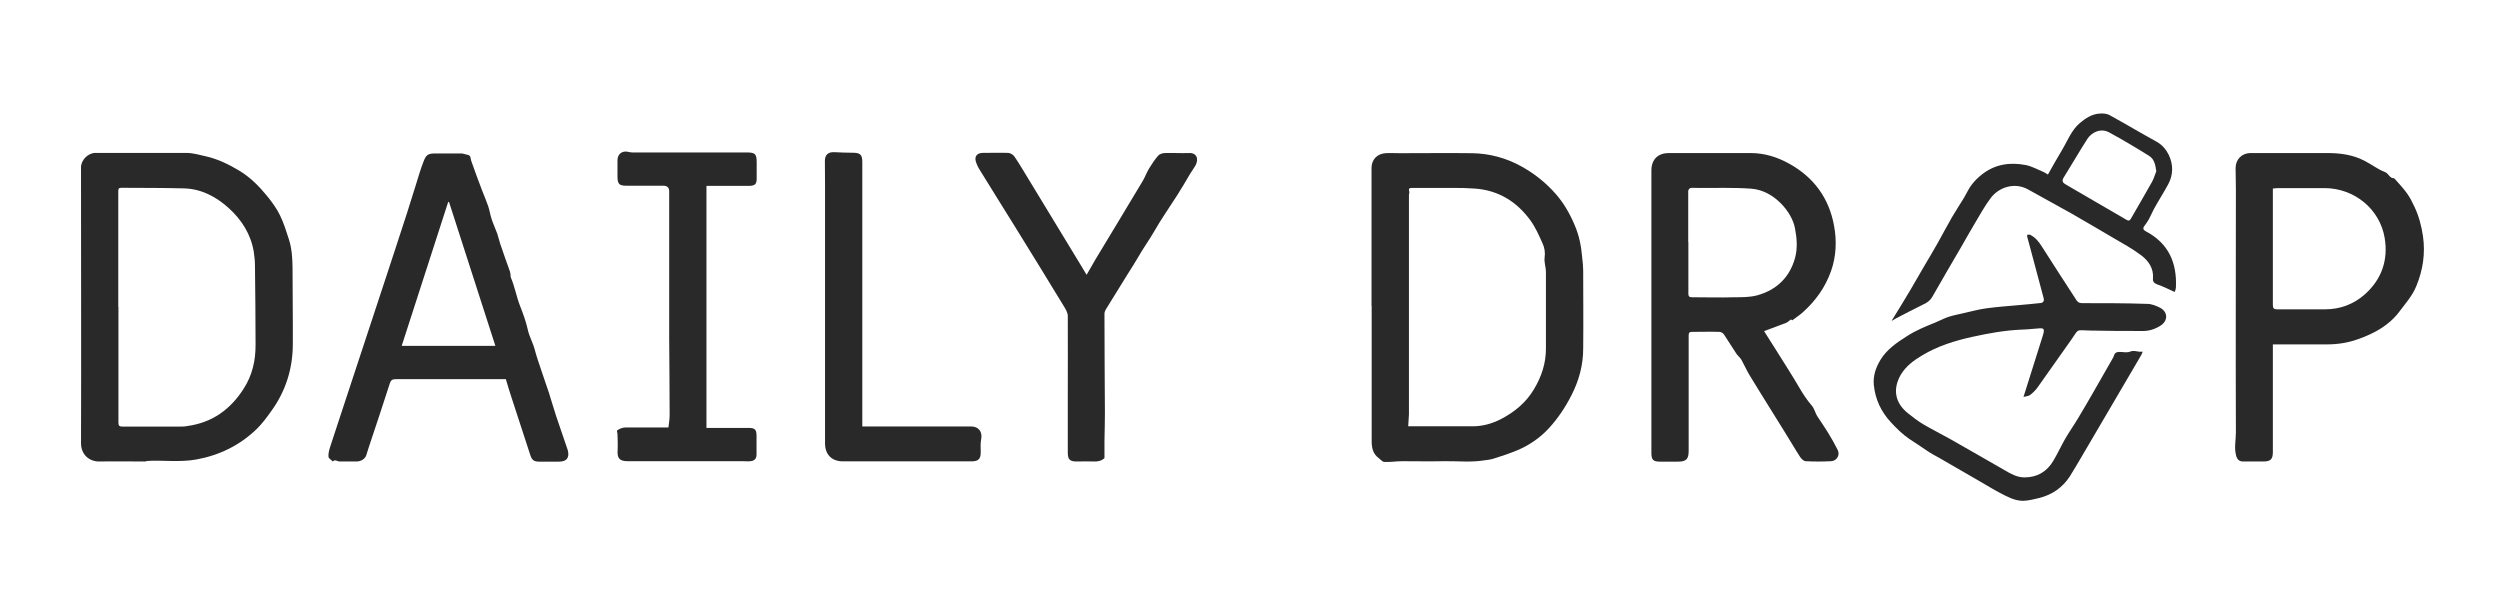 <?xml version="1.0" encoding="utf-8"?>
<svg xmlns="http://www.w3.org/2000/svg" data-name="Layer 4" id="Layer_4" viewBox="0 0 169.72 41.82">
  <defs>
    <style>
      .cls-1 {
        fill: #292929;
      }
    </style>
  </defs>
  <path class="cls-1" d="m9.92,31.33c-1.19,0-2.17-.02-3.15,0-.72.02-1.27-.48-1.27-1.24.02-5.81,0-11.63,0-17.44v-1.29c0-.5.48-.98.98-.98,2.06,0,4.12,0,6.17,0,.45,0,.91.14,1.36.24.78.18,1.5.53,2.19.94.78.46,1.4,1.09,1.96,1.78.32.4.63.82.85,1.28.26.53.43,1.09.61,1.65.19.6.23,1.23.24,1.87,0,1.73.03,3.47.02,5.2,0,1.68-.48,3.22-1.48,4.59-.3.42-.61.84-.98,1.2-1.14,1.1-2.51,1.77-4.07,2.06-1.21.22-2.43.02-3.43.11v.02Zm-1.88-10.5v7.86c0,.2.06.27.26.27,1.29,0,2.59,0,3.88,0,.18,0,.37,0,.55-.04,1.68-.23,2.92-1.13,3.81-2.53.59-.91.82-1.93.81-3,0-1.77-.02-3.54-.04-5.31,0-.33-.03-.66-.08-.98-.2-1.2-.82-2.18-1.72-2.99-.85-.76-1.83-1.28-2.99-1.32-1.43-.04-2.86-.03-4.29-.04-.18,0-.2.09-.2.24v7.84h.01Z"/>
  <path class="cls-1" d="m93.11,20.75v-9.34c0-.58.38-.97.95-1.01.33-.02.66,0,1,0,1.63,0,3.25-.02,4.88,0,1.18.02,2.31.32,3.35.9.89.49,1.66,1.11,2.33,1.87.55.63.96,1.35,1.28,2.11.15.35.27.72.35,1.09.09.39.13.79.17,1.18.03.27.06.55.06.82,0,1.76.02,3.52,0,5.29,0,1.11-.28,2.16-.79,3.16-.41.81-.91,1.56-1.51,2.22-.6.66-1.34,1.18-2.18,1.53-.53.22-1.07.4-1.62.57-.22.07-.45.09-.68.12-.9.14-1.81.03-2.72.05-.93.02-1.85,0-2.78,0-.41,0-.81.07-1.22.05-.13,0-.26-.17-.38-.26-.4-.29-.48-.7-.48-1.17v-9.2h0v.03Zm2.48,8.19h4.38c.68,0,1.33-.18,1.93-.49.92-.48,1.7-1.12,2.24-2.03.51-.85.81-1.75.81-2.75v-5.21c0-.32-.13-.65-.09-.96.05-.36,0-.7-.15-1-.23-.52-.47-1.06-.8-1.52-.93-1.29-2.19-2.07-3.8-2.18-.96-.07-1.92-.03-2.88-.04h-1.35c-.15,0-.28,0-.21.23.03.07-.02.17-.02.25v14.65c0,.08,0,.16,0,.24-.02.27-.03.54-.05.81h0Z"/>
  <path class="cls-1" d="m121.69,21.74s-.09-.04-.11-.05c-.13.09-.22.19-.33.23-.49.19-.98.37-1.49.56.23.36.46.72.69,1.09.57.92,1.17,1.83,1.71,2.76.25.43.52.84.85,1.22.16.19.22.47.35.69.24.38.51.75.74,1.13.24.39.46.78.66,1.18.17.34-.06.74-.45.76-.57.03-1.15.03-1.72,0-.14,0-.31-.17-.39-.3-.36-.55-.68-1.12-1.03-1.67-.38-.62-.77-1.23-1.15-1.85-.42-.69-.86-1.37-1.27-2.06-.19-.32-.34-.67-.52-.99-.09-.16-.25-.28-.35-.43-.29-.43-.55-.87-.84-1.3-.06-.09-.2-.18-.3-.18-.63-.02-1.26,0-1.89,0-.17,0-.21.08-.21.23v7.84c0,.58-.16.74-.75.74h-1.19c-.47,0-.59-.12-.59-.6v-2.55c0-5.54,0-11.07,0-16.61,0-.79.48-1.19,1.18-1.19,1.85,0,3.7,0,5.56,0,.93,0,1.81.27,2.63.73,1.67.93,2.69,2.34,3.03,4.2.19,1.02.15,2.07-.2,3.07-.39,1.11-1.05,2.03-1.92,2.81-.2.18-.43.33-.68.52v.02Zm-7.07-5.3h0v3.49c0,.22.09.25.27.25.95,0,1.91.03,2.86,0,.52,0,1.06,0,1.54-.13,1.31-.36,2.2-1.21,2.57-2.53.18-.66.13-1.33,0-2.01-.19-1.09-1.41-2.58-2.96-2.7-1.18-.09-2.37-.04-3.56-.05-.19,0-.38-.02-.56,0-.07,0-.17.13-.17.2,0,1.15,0,2.31,0,3.46h0Z"/>
  <path class="cls-1" d="m34.36,25.74h-7.49c-.24,0-.34.07-.41.3-.46,1.45-.95,2.89-1.43,4.34-.06.17-.11.34-.16.51-.07.24-.33.43-.65.44-.39,0-.77,0-1.16,0-.16,0-.31-.17-.47,0-.1-.11-.28-.21-.29-.32-.02-.21.04-.43.1-.63.19-.6.4-1.2.59-1.8.96-2.91,1.92-5.83,2.88-8.74.58-1.77,1.17-3.54,1.74-5.31.21-.64.4-1.3.61-1.94.17-.55.33-1.11.54-1.64.15-.38.26-.52.69-.53.62,0,1.24,0,1.86,0,.15,0,.31.07.46.1.21.05.16.23.21.37.24.7.5,1.38.76,2.07.13.34.28.68.4,1.03.1.29.14.61.24.9.11.33.26.65.38.98.08.24.13.48.21.72.21.62.43,1.23.65,1.85.02.07.03.14.04.22,0,.06,0,.13.02.18.27.63.38,1.31.63,1.94.2.51.39,1.03.51,1.56.1.49.36.92.48,1.39.13.5.31.99.47,1.48.16.48.33.96.49,1.44.17.53.32,1.07.5,1.61.24.72.49,1.43.73,2.14.02.06.04.12.06.18.12.5-.08.76-.6.76h-1.35c-.36,0-.49-.11-.6-.45-.42-1.29-.84-2.57-1.26-3.86-.14-.42-.27-.85-.4-1.29h.02Zm-.73-2.26c-1.05-3.28-2.1-6.53-3.15-9.78-.02,0-.04.02-.06.03-1.05,3.24-2.1,6.48-3.15,9.75h6.36Z"/>
  <path class="cls-1" d="m154.3,23.38v7.3c0,.5-.15.65-.66.65h-1.35c-.27,0-.41-.13-.48-.39-.15-.53-.02-1.05-.02-1.58-.02-5.51,0-11.02,0-16.53,0-.47-.02-.95-.02-1.42,0-.57.4-1,.98-1.02.31,0,.63,0,.94,0h4.31c.86,0,1.71.11,2.49.51.48.24.92.59,1.42.78.26.1.31.43.61.42.02,0,.04.03.06.05.29.33.6.65.85,1.01.19.27.34.57.48.87.3.63.48,1.31.58,2,.17,1.17,0,2.3-.45,3.39-.26.65-.73,1.17-1.14,1.72-.72.96-1.71,1.49-2.8,1.88-.68.25-1.4.36-2.13.36h-3.68.02Zm0-10.59v7.91c0,.22.06.3.28.3h3.26c1.04,0,1.96-.35,2.73-1.04,1.13-1.02,1.57-2.33,1.32-3.81-.33-1.96-2.05-3.36-4.05-3.38h-3.18c-.11,0-.23.02-.35.03h0Z"/>
  <path class="cls-1" d="m145.46,23.89c-.05.11-.07.18-.11.24-1.34,2.29-2.68,4.58-4.03,6.87-.27.45-.53.91-.81,1.35-.5.76-1.2,1.24-2.08,1.46-.36.09-.73.18-1.09.19-.58,0-1.09-.29-1.59-.55-.46-.24-.9-.52-1.34-.77-.9-.52-1.8-1.04-2.7-1.56-.31-.18-.64-.34-.93-.55-.38-.27-.78-.51-1.16-.77-.48-.33-.87-.72-1.25-1.13-.66-.71-1.06-1.55-1.16-2.53-.06-.63.13-1.17.45-1.71.44-.72,1.11-1.17,1.8-1.61.59-.38,1.24-.65,1.89-.91.3-.12.59-.28.9-.39.34-.11.7-.18,1.05-.26.5-.11.99-.25,1.49-.32.77-.11,1.54-.16,2.31-.23.48-.05.97-.08,1.45-.14.15-.02.24-.14.19-.32-.27-1-.53-2-.8-3-.11-.4-.22-.8-.32-1.19,0-.04,0-.13.02-.13.05,0,.12,0,.16,0,.36.17.59.45.8.78.78,1.24,1.59,2.46,2.38,3.69.11.16.24.18.41.18,1.46,0,2.93,0,4.39.05.29,0,.6.13.86.26.55.29.55.89.03,1.22-.36.23-.76.36-1.18.36-1.2,0-2.41,0-3.61-.03-1-.03-.73-.13-1.27.63-.77,1.07-1.52,2.17-2.29,3.24-.14.19-.32.37-.51.51-.11.08-.29.08-.44.13.45-1.43.89-2.81,1.32-4.19.02-.05.03-.1.04-.15.06-.28,0-.34-.28-.32-.42.03-.84.08-1.26.09-1.12.05-2.21.25-3.3.49-1.18.26-2.34.62-3.39,1.25-.57.34-1.11.73-1.46,1.32-.54.93-.43,1.88.48,2.61.33.27.68.53,1.04.75.61.36,1.24.67,1.86,1.02,1.22.69,2.43,1.39,3.65,2.09.43.25.85.5,1.37.5.86,0,1.52-.39,1.95-1.12.29-.48.52-.99.8-1.48.28-.49.61-.95.9-1.44.36-.6.71-1.2,1.06-1.81.43-.74.85-1.48,1.27-2.22.04-.06.07-.13.09-.19.05-.2.19-.26.38-.26.24,0,.51.07.72-.02.29-.12.53.05.83,0l.02.02Z"/>
  <path class="cls-1" d="m47.96,12.65v16.4h2.86c.43,0,.54.11.54.54v1.26c0,.28-.13.43-.41.46-.17.02-.34,0-.51,0h-7.82c-.56,0-.73-.19-.69-.75.02-.36,0-.72-.01-1.08,0-.09-.06-.23-.02-.26.12-.09.26-.15.4-.18s.29-.02.43-.02h2.65c.03-.28.08-.55.08-.83,0-1.74-.02-3.48-.03-5.22v-9.98c0-.25-.13-.38-.39-.38-.83,0-1.65,0-2.48,0-.53,0-.64-.11-.64-.64v-1.1c0-.41.32-.66.73-.56.09.02.19.04.29.04h7.77c.55,0,.66.11.66.65v1.1c0,.39-.1.51-.51.52h-2.89v.02Z"/>
  <path class="cls-1" d="m73.77,18.65c.22-.38.41-.71.6-1.04,1.07-1.78,2.15-3.55,3.21-5.33.16-.27.26-.56.42-.83.19-.31.39-.61.62-.88.09-.11.29-.17.45-.18.54-.02,1.08.02,1.62,0,.59-.04.69.44.47.84-.11.19-.24.37-.36.56-.29.49-.57.98-.88,1.46-.53.83-1.1,1.64-1.59,2.5-.34.59-.74,1.13-1.07,1.72-.22.38-.46.75-.7,1.13-.5.8-1,1.61-1.49,2.41-.05.09-.09.19-.09.29,0,2.25.02,4.51.03,6.76,0,.63-.02,1.27-.03,1.9v1.14c-.2.19-.47.25-.78.23-.37-.02-.74,0-1.11,0-.46,0-.6-.14-.6-.6v-3.86c0-1.81.01-3.61,0-5.42,0-.22-.14-.45-.26-.65-1.1-1.81-2.21-3.61-3.33-5.42-.79-1.28-1.6-2.56-2.39-3.85-.11-.17-.2-.36-.26-.56-.11-.34.08-.58.44-.59.58,0,1.17-.02,1.75,0,.15,0,.34.12.43.25.33.48.62.99.93,1.49,1.24,2.03,2.47,4.06,3.7,6.09.08.13.15.26.25.42l.02.03Z"/>
  <path class="cls-1" d="m58.55,28.95h7.37c.52,0,.79.37.69.87-.06.28-.03.58-.03.88,0,.46-.16.62-.62.62h-8.74c-.75,0-1.21-.46-1.21-1.22V12.53c0-.54,0-1.07-.01-1.61,0-.4.22-.61.63-.59.43.02.85.04,1.28.04.49,0,.63.14.63.62v17.96Z"/>
  <path class="cls-1" d="m128.43,21.76c.47-.76.89-1.45,1.3-2.14.31-.52.6-1.05.91-1.57.3-.51.61-1.02.9-1.54.33-.59.64-1.18.98-1.77.26-.44.54-.87.81-1.31.18-.3.32-.63.53-.9.19-.25.43-.48.68-.68.88-.7,1.9-.85,2.96-.65.43.08.83.31,1.24.48.09.04.17.1.29.17.31-.55.61-1.09.93-1.62.39-.64.65-1.38,1.24-1.88.38-.32.82-.61,1.34-.64.23-.02.5,0,.7.12,1.06.58,2.09,1.2,3.15,1.78.39.21.67.55.84.9.31.64.32,1.34-.03,1.99-.3.56-.65,1.1-.96,1.66-.13.24-.23.49-.36.73-.09.16-.2.31-.31.46-.13.17-.04.27.1.35,1.54.81,2.12,2.12,2.05,3.79,0,.06-.02.12-.03.18-.02.07-.05.13-.06.15-.39-.18-.77-.37-1.17-.51-.22-.08-.32-.19-.3-.4.06-.69-.3-1.2-.8-1.58-.58-.44-1.23-.79-1.86-1.16-.95-.56-1.9-1.12-2.86-1.67-.97-.55-1.97-1.08-2.94-1.63-.93-.53-2.01-.16-2.56.58-.41.55-.74,1.15-1.09,1.74-.31.52-.6,1.04-.9,1.56-.66,1.13-1.32,2.26-1.97,3.4-.14.25-.34.39-.6.51-.62.3-1.23.63-1.84.94-.08.04-.16.09-.31.18v-.02Zm17.96-10.11c-.06-.45-.14-.85-.48-1.06-.89-.56-1.8-1.1-2.72-1.6-.61-.33-1.21.03-1.47.42-.56.87-1.07,1.76-1.62,2.64-.15.25-.06.36.15.48,1.37.79,2.74,1.59,4.11,2.39.13.08.21.08.3-.07.48-.84.97-1.67,1.44-2.51.13-.24.2-.51.28-.7h0Z"/>
</svg>